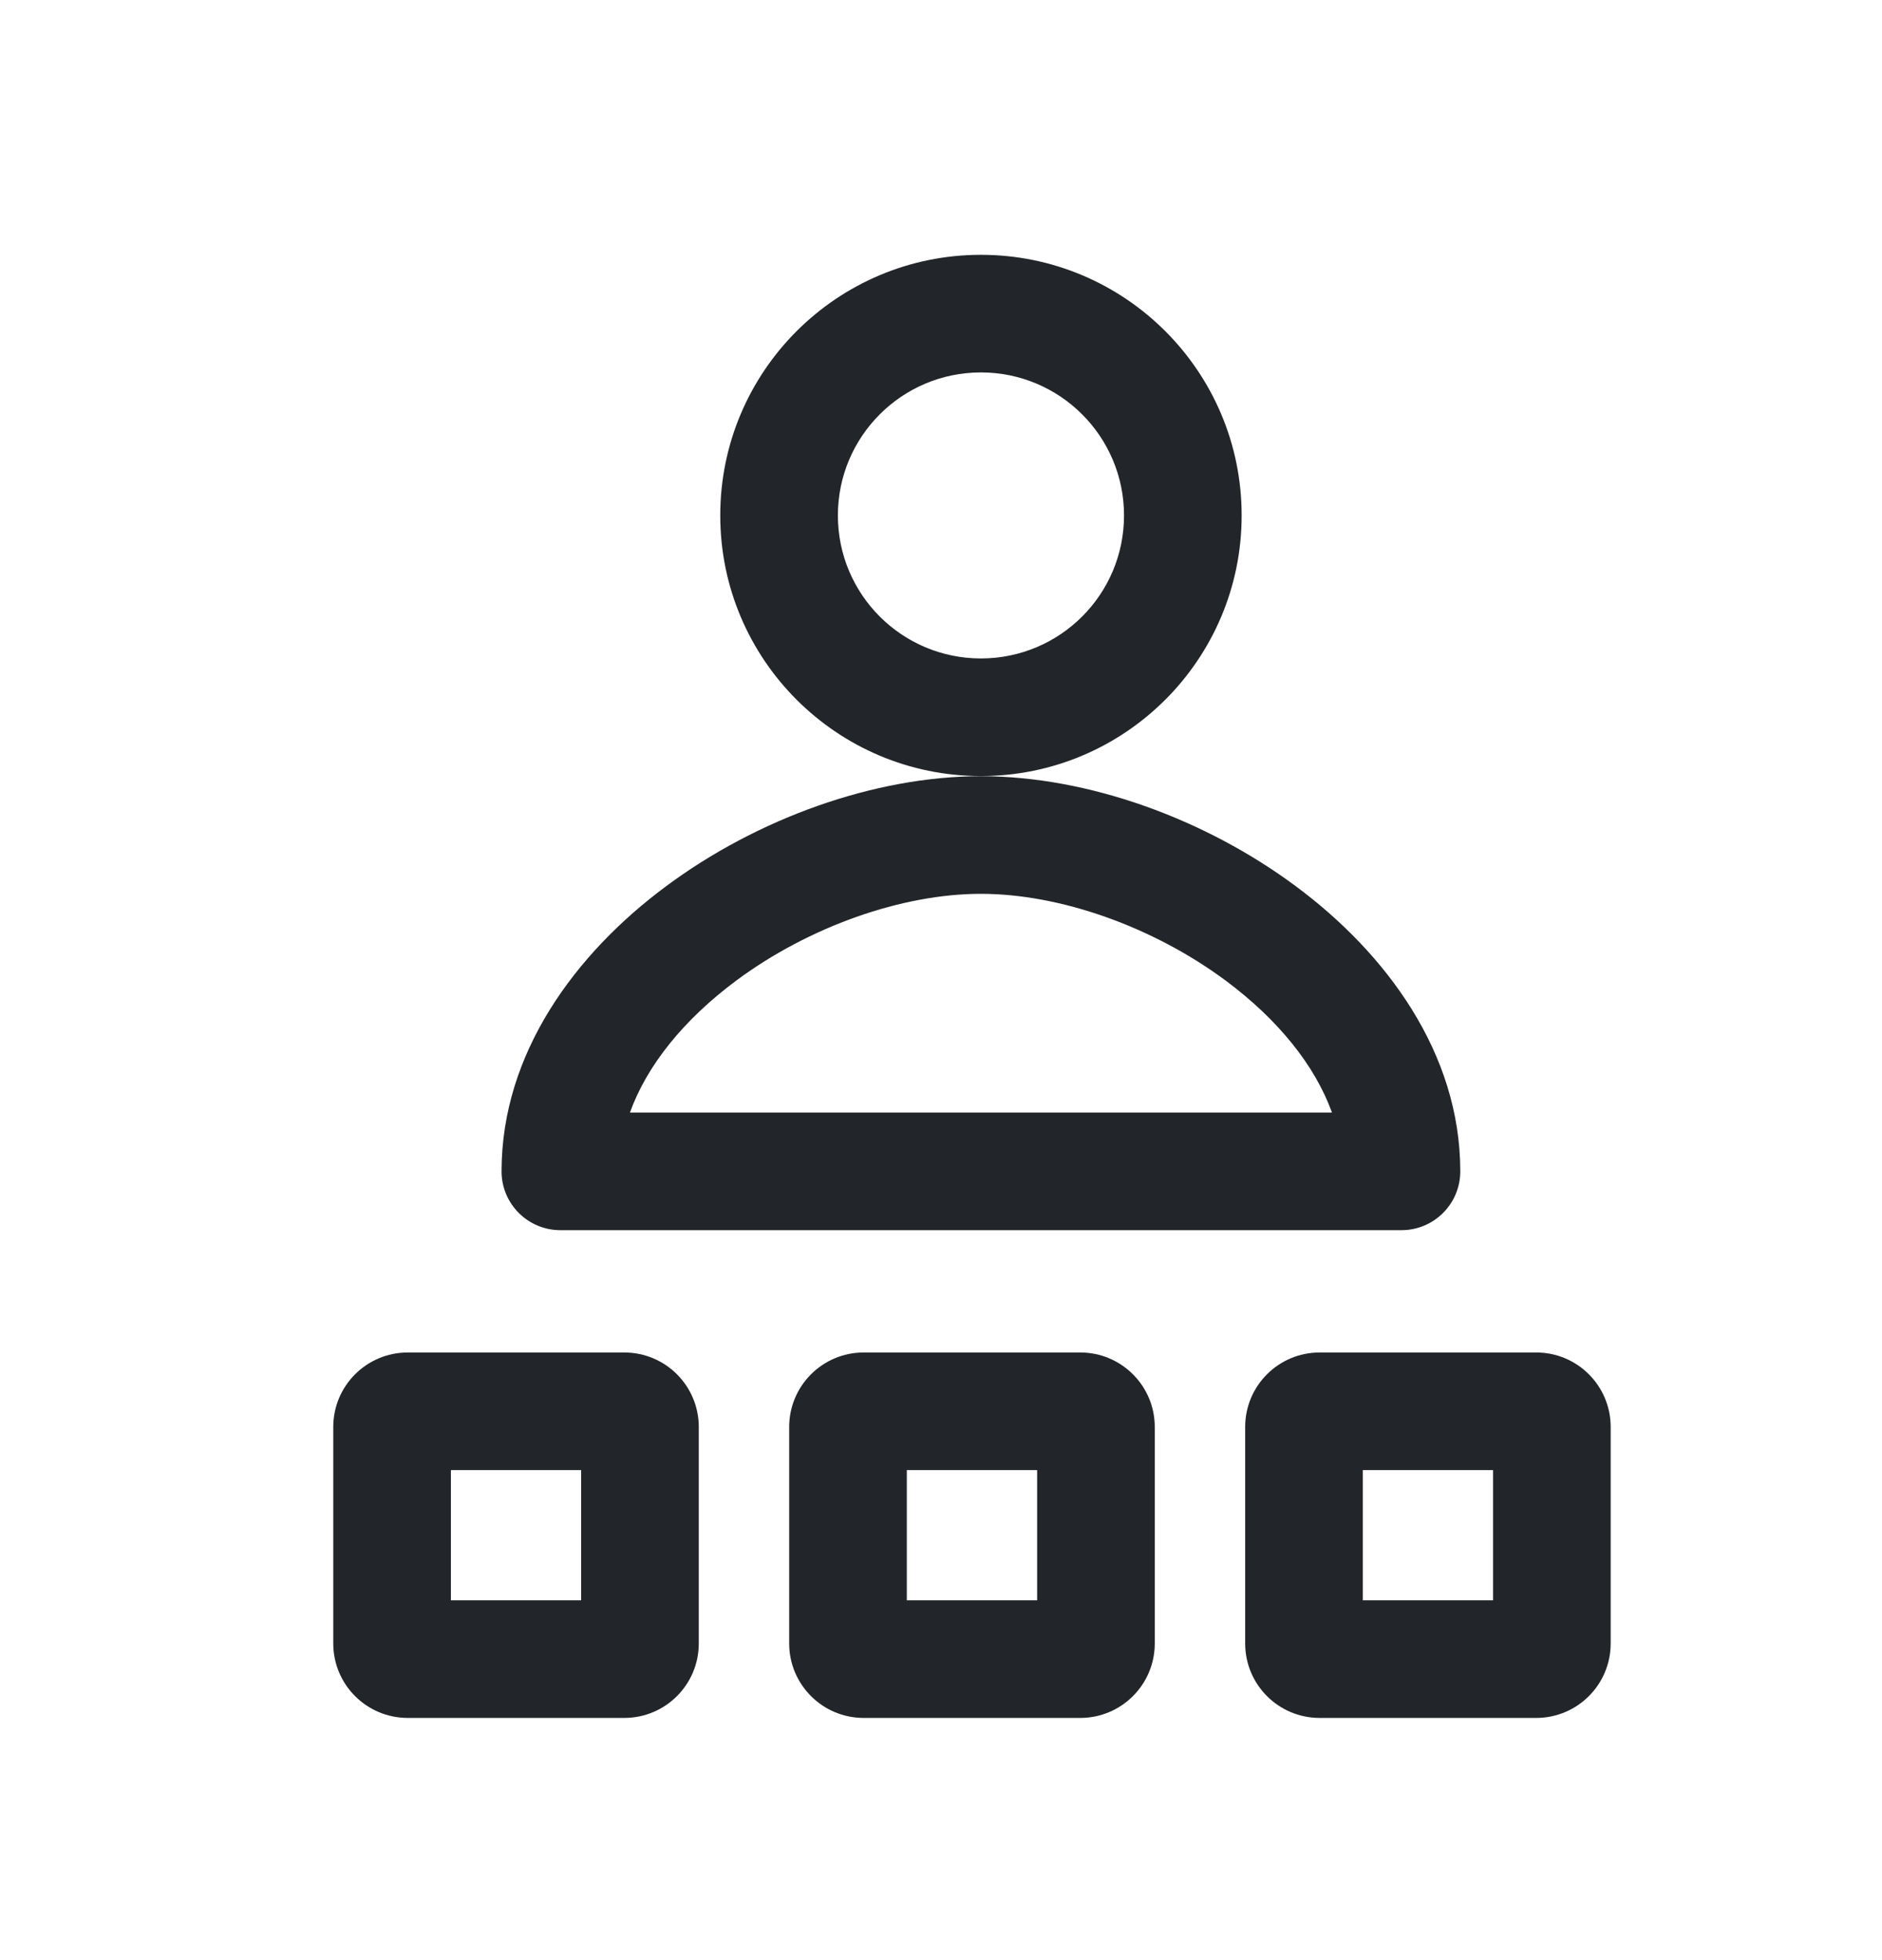 <svg width="24" height="25" viewBox="0 0 24 25" fill="none" xmlns="http://www.w3.org/2000/svg">
<path fill-rule="evenodd" clip-rule="evenodd" d="M10.685 6.574C10.685 5.567 11.502 4.75 12.509 4.75C13.517 4.75 14.334 5.567 14.334 6.574C14.334 7.582 13.517 8.398 12.509 8.398C11.502 8.398 10.685 7.582 10.685 6.574ZM12.509 3.25C10.674 3.25 9.185 4.738 9.185 6.574C9.185 8.41 10.674 9.898 12.509 9.898C14.345 9.898 15.834 8.41 15.834 6.574C15.834 4.738 14.345 3.25 12.509 3.25ZM16.986 14.19H8.033C8.25 13.587 8.721 13.004 9.387 12.508C10.32 11.815 11.507 11.4 12.509 11.4C13.512 11.4 14.699 11.815 15.632 12.508C16.298 13.004 16.768 13.587 16.986 14.19ZM12.509 9.9C11.143 9.9 9.648 10.445 8.492 11.305C7.343 12.158 6.396 13.428 6.396 14.94C6.396 15.354 6.732 15.69 7.146 15.69H17.872C18.286 15.69 18.622 15.354 18.622 14.94C18.622 13.428 17.675 12.158 16.527 11.305C15.371 10.445 13.876 9.9 12.509 9.9ZM5.2 17.25C4.675 17.25 4.25 17.675 4.25 18.2V20.961C4.25 21.486 4.675 21.911 5.2 21.911H7.961C8.486 21.911 8.911 21.486 8.911 20.961V18.2C8.911 17.675 8.486 17.25 7.961 17.25H5.2ZM5.75 20.411V18.75H7.411V20.411H5.75ZM11.014 17.25C10.49 17.25 10.064 17.675 10.064 18.2V20.961C10.064 21.486 10.49 21.911 11.014 21.911H13.776C14.3 21.911 14.726 21.486 14.726 20.961V18.2C14.726 17.675 14.3 17.25 13.776 17.25H11.014ZM11.564 20.411V18.75H13.226V20.411H11.564ZM16.829 17.25C16.304 17.25 15.879 17.675 15.879 18.2V20.961C15.879 21.486 16.304 21.911 16.829 21.911H19.59C20.115 21.911 20.54 21.486 20.54 20.961V18.2C20.54 17.675 20.115 17.25 19.59 17.25H16.829ZM17.379 20.411V18.75H19.04V20.411H17.379Z" fill="#222529"/>
</svg>
